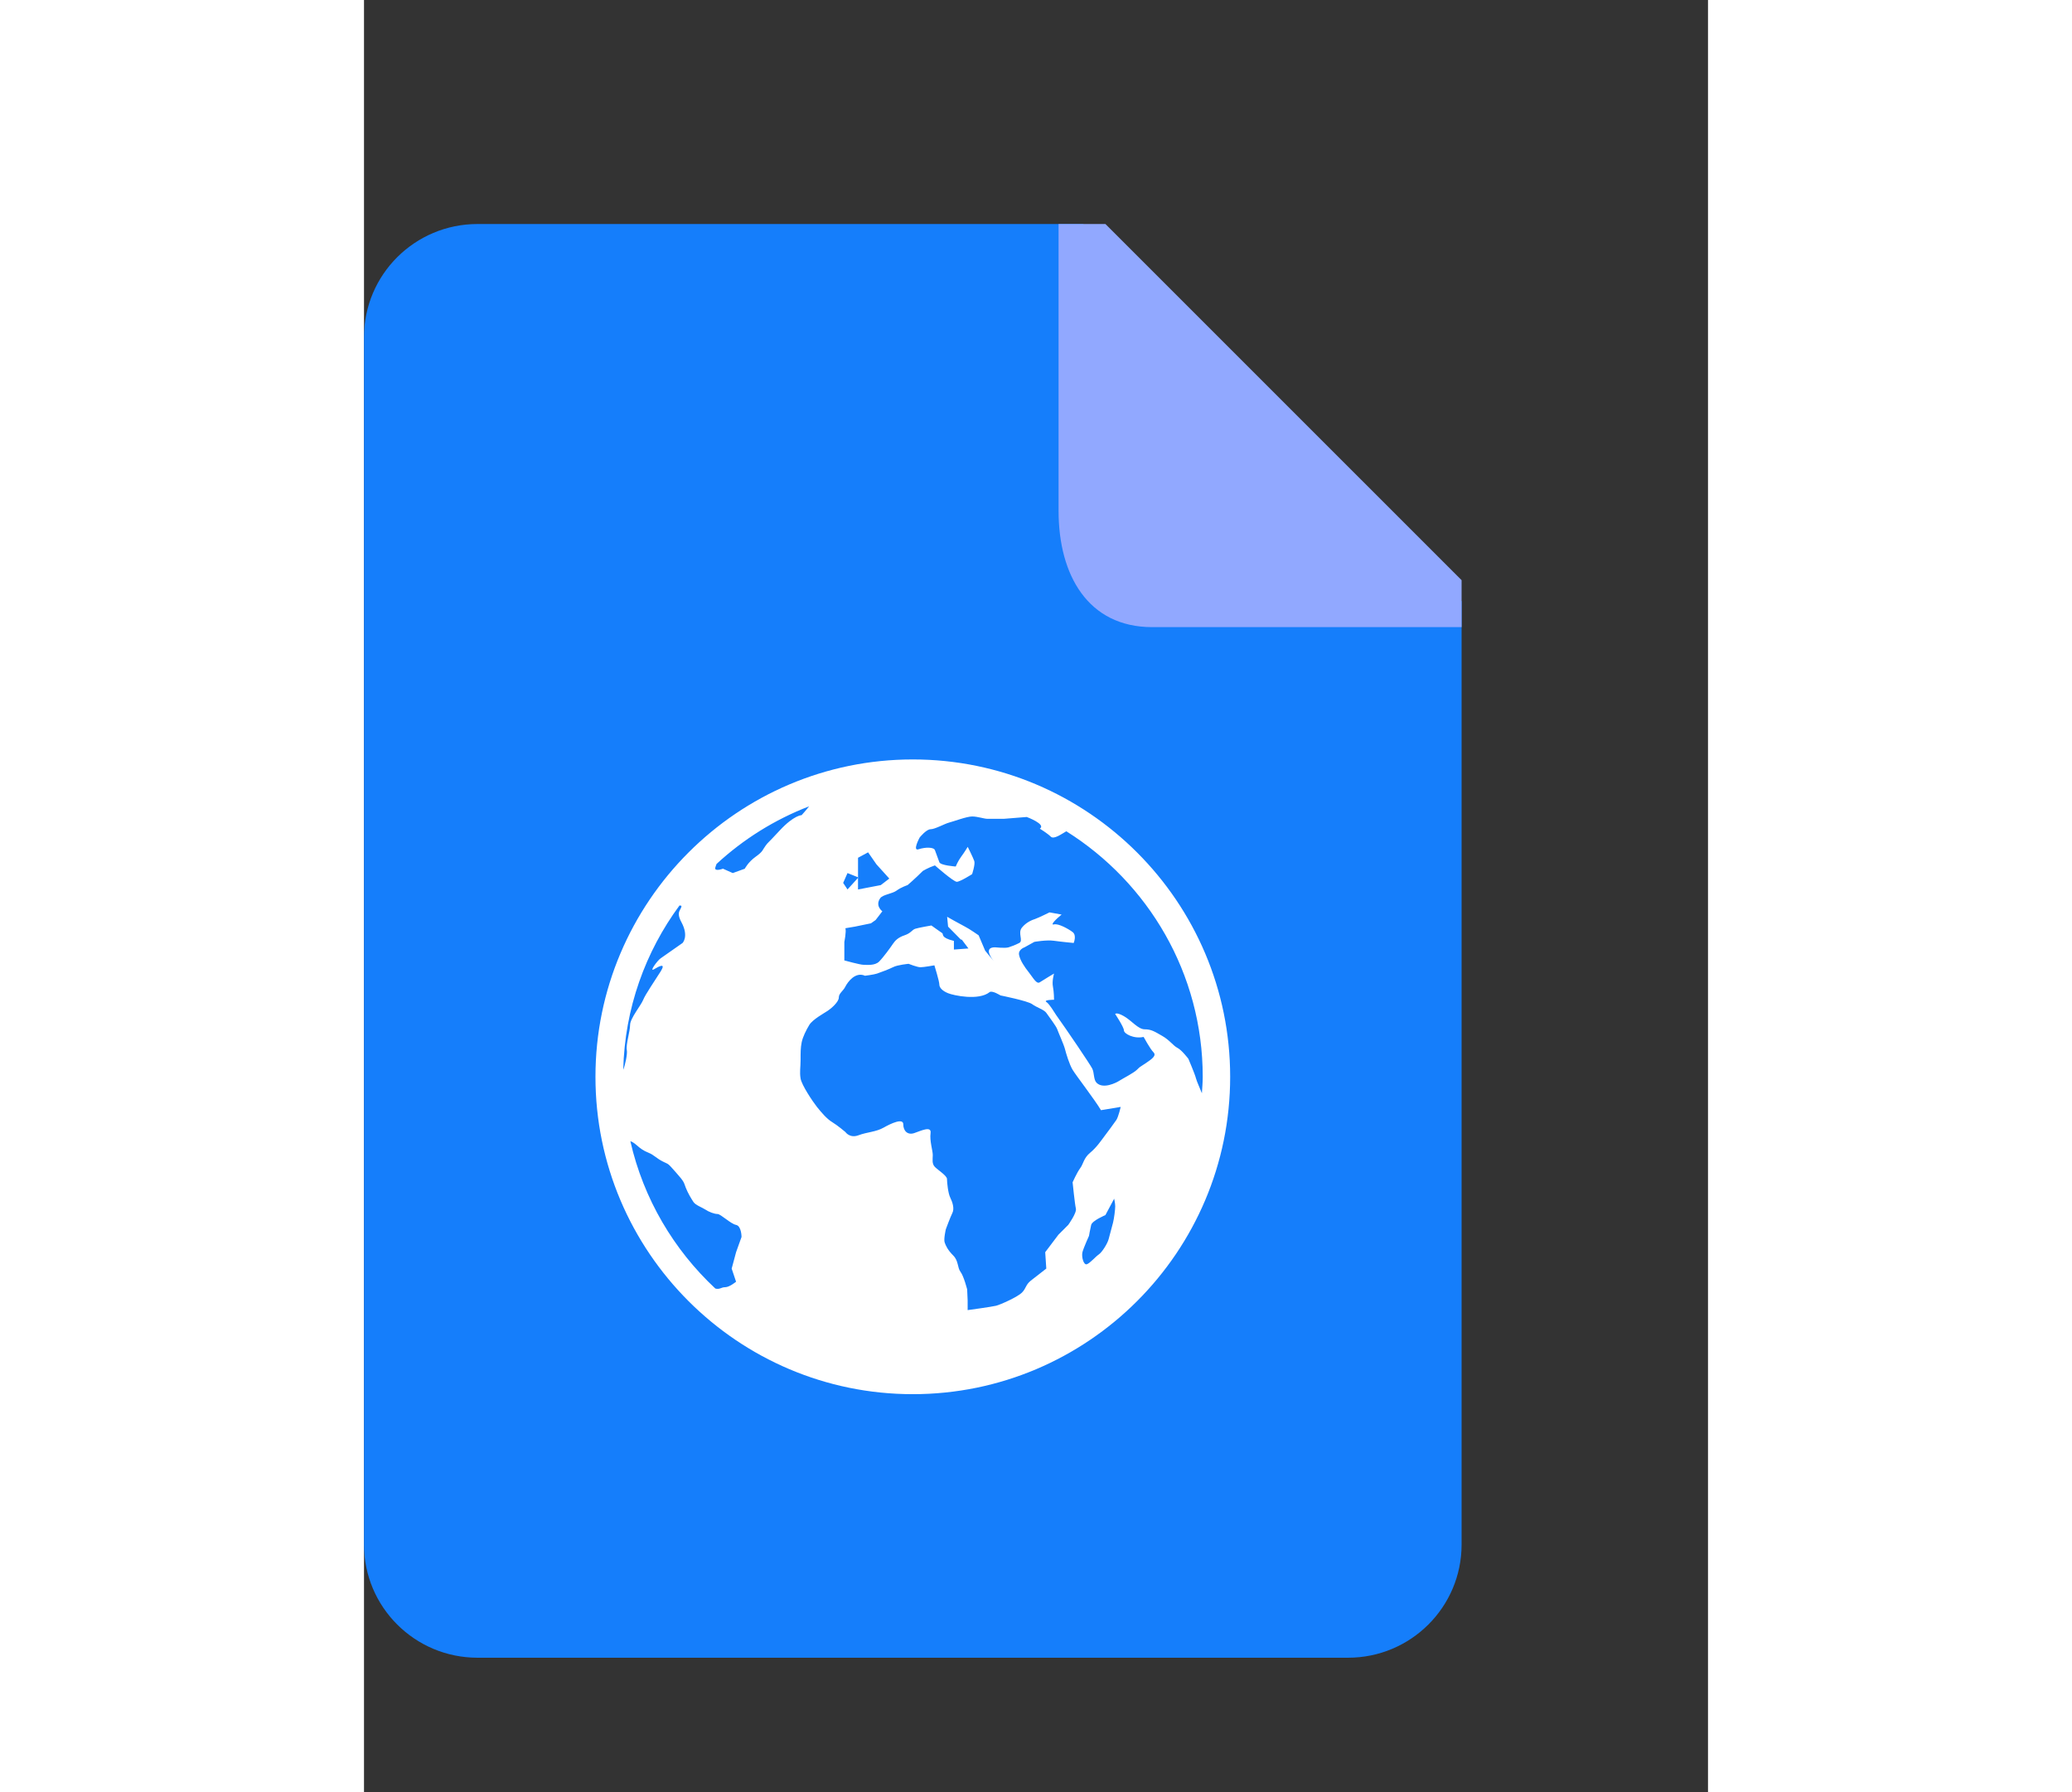 <?xml version="1.0" encoding="UTF-8" standalone="no"?>
<svg id="svg2" xmlns:rdf="http://www.w3.org/1999/02/22-rdf-syntax-ns#" xmlns="http://www.w3.org/2000/svg" height="32px" viewBox="0 -10 60 80" width="37px" version="1.1" xmlns:cc="http://creativecommons.org/ns#" xmlns:dc="http://purl.org/dc/elements/1.1/" preserveAspectRatio="xMidYMid">
 <rect x="0" y="-10" width="60" height="80" fill="#333333" stroke="none"/>
 <g id="g3338">
  <path id="path10" d="m49 16.842v42.105c0 2.791-2.27 5.053-5.069 5.053h-38.862c-2.8 0-5.069-2.262-5.069-5.053v-53.894c0-2.791 2.269-5.053 5.069-5.053h27.034l16.897 16.842z" fill-rule="evenodd" class="cls-1" fill="#157EFB"/>
  <path id="path14" d="m49 15.899v2.096h-13.813c-2.86 0-4.179-2.32-4.179-5.181v-12.814h2.092l15.9 15.899z" fill-rule="evenodd" class="cls-3" fill="#91a8ff"/>
  <g id="globe-2" fill="#fff" transform="translate(8.876 22.873)">
   <polygon id="polygon3351" points="13.195 6.295 13.179 6.288 13.179 6.315"/>
   <path id="path3353" d="m15.624 1.028c-7.811 0-14.167 6.355-14.167 14.167s6.356 14.167 14.167 14.167c7.812 0 14.168-6.354 14.168-14.167 0-7.812-6.356-14.167-14.168-14.167zm12.943 14.167c0 0.248-0.022 0.49-0.037 0.735-0.091-0.23-0.229-0.53-0.262-0.659-0.048-0.196-0.341-0.879-0.341-0.879s-0.293-0.39-0.488-0.488c-0.194-0.098-0.341-0.342-0.683-0.536-0.342-0.196-0.487-0.293-0.779-0.293-0.294 0-0.585-0.391-0.928-0.586-0.342-0.194-0.39-0.097-0.39-0.097s0.39 0.585 0.39 0.731 0.438 0.39 0.879 0.292c0 0 0.292 0.537 0.438 0.683s-0.049 0.293-0.341 0.488c-0.293 0.194-0.244 0.146-0.392 0.292-0.146 0.146-0.633 0.392-0.78 0.488-0.146 0.097-0.731 0.39-1.023 0.097-0.143-0.141-0.099-0.438-0.195-0.634-0.098-0.195-1.122-1.707-1.61-2.389-0.085-0.12-0.293-0.49-0.438-0.585-0.146-0.099 0.342-0.099 0.342-0.099s0-0.342-0.049-0.585c-0.05-0.244 0.049-0.585 0.049-0.585s-0.488 0.292-0.636 0.39c-0.145 0.098-0.292-0.194-0.486-0.439-0.195-0.243-0.391-0.537-0.439-0.781-0.049-0.243 0.244-0.341 0.244-0.341l0.438-0.243s0.537-0.097 0.879-0.049c0.341 0.049 0.877 0.098 0.877 0.098s0.146-0.342-0.049-0.488c-0.194-0.146-0.635-0.39-0.83-0.341-0.194 0.048 0.097-0.244 0.34-0.439l-0.54-0.098s-0.491 0.244-0.638 0.293c-0.146 0.048-0.4 0.146-0.596 0.39-0.194 0.244 0.078 0.585-0.117 0.683-0.194 0.098-0.326 0.146-0.473 0.194-0.146 0.049-0.61 0-0.61 0-0.504 0-0.181 0.46-0.05 0.623l-0.39-0.476-0.289-0.682s-0.416-0.292-0.611-0.389c-0.195-0.098-0.796-0.439-0.796-0.439l0.042 0.439 0.565 0.572 0.05 0.013 0.294 0.39-0.649 0.049v-0.386c-0.612-0.148-0.452-0.3-0.521-0.347-0.145-0.097-0.484-0.342-0.484-0.342s-0.574 0.098-0.721 0.147-0.188 0.195-0.479 0.292c-0.294 0.098-0.426 0.244-0.523 0.39s-0.415 0.585-0.608 0.78c-0.196 0.196-0.558 0.146-0.704 0.146-0.147 0-0.851-0.195-0.851-0.195v-0.827s0.095-0.464 0.047-0.61l0.427-0.072 0.713-0.147 0.209-0.147 0.3-0.39s-0.337-0.244-0.094-0.585c0.117-0.164 0.538-0.195 0.733-0.341 0.194-0.146 0.489-0.244 0.489-0.244s0.342-0.292 0.683-0.634c0 0 0.244-0.147 0.536-0.245 0 0 0.83 0.732 0.977 0.732s0.683-0.341 0.683-0.341 0.146-0.438 0.098-0.585c-0.049-0.146-0.293-0.634-0.293-0.634s-0.146 0.244-0.292 0.439-0.244 0.439-0.244 0.439-0.683-0.047-0.731-0.193c-0.05-0.147-0.146-0.388-0.196-0.533-0.047-0.147-0.438-0.142-0.729-0.044-0.294 0.098 0.047-0.526 0.047-0.526s0.294-0.368 0.488-0.368 0.635-0.25 0.828-0.298c0.196-0.049 0.783-0.272 1.025-0.272 0.244 0 0.537 0.105 0.684 0.105h0.731l1.023-0.082s0.879 0.325 0.585 0.521c0 0 0.343 0.211 0.489 0.357 0.137 0.138 0.491-0.127 0.694-0.24 3.649 2.29 6.089 6.341 6.089 10.96zm-23.271-7.632c0 0.195-0.266 0.242 0 0.732 0.34 0.634 0.048 0.927 0.048 0.927s-0.83 0.585-0.976 0.683-0.536 0.634-0.293 0.487c0.244-0.146 0.536-0.292 0.293 0.098-0.244 0.391-0.683 1.024-0.78 1.269s-0.585 0.829-0.585 1.122-0.195 0.879-0.146 1.123c0.033 0.17-0.075 0.671-0.16 0.877 0.066-2.742 0.989-5.269 2.513-7.336 0.05 0.005 0.086 0.018 0.086 0.018zm1.567-1.87c1.193-1.101 2.591-1.979 4.133-2.573-0.152 0.195-0.336 0.395-0.336 0.395s-0.341-0.001-0.976 0.683c-0.633 0.683-0.487 0.488-0.633 0.682s-0.098 0.244-0.44 0.489c-0.34 0.243-0.487 0.536-0.487 0.536l-0.537 0.195-0.438-0.195s-0.392 0.147-0.343-0.049c0.014-0.052 0.035-0.106 0.057-0.163zm5.846 1.138-0.194-0.292 0.194-0.439 0.47 0.188v-0.871l0.449-0.243 0.373 0.536 0.574 0.635-0.381 0.292-1.016 0.195v-0.517l-0.469 0.516zm6.342 4.585c0.114-0.09 0.487 0.146 0.487 0.146s1.219 0.244 1.414 0.39c0.196 0.147 0.537 0.245 0.635 0.392 0.098 0.146 0.438 0.585 0.486 0.731 0.05 0.146 0.294 0.684 0.343 0.878 0.049 0.195 0.195 0.683 0.341 0.927 0.146 0.245 0.976 1.317 1.268 1.805l0.88-0.146s-0.099 0.438-0.196 0.585c-0.097 0.146-0.39 0.536-0.536 0.731-0.147 0.195-0.341 0.488-0.634 0.731-0.292 0.243-0.294 0.487-0.439 0.683-0.146 0.195-0.342 0.634-0.342 0.634s0.098 0.976 0.146 1.171-0.341 0.731-0.341 0.731l-0.44 0.44-0.588 0.779 0.048 0.731s-0.444 0.343-0.689 0.537c-0.242 0.194-0.204 0.341-0.399 0.537-0.194 0.194-0.957 0.536-1.152 0.585s-1.271 0.195-1.271 0.195v-0.438l-0.022-0.488s-0.148-0.585-0.295-0.78-0.083-0.489-0.327-0.732c-0.244-0.244-0.334-0.438-0.383-0.586-0.049-0.146 0.053-0.584 0.053-0.584s0.197-0.537 0.294-0.732c0.098-0.195 0.001-0.487-0.097-0.683s-0.145-0.684-0.145-0.829c0-0.146-0.392-0.391-0.538-0.537s-0.097-0.342-0.097-0.535c0-0.197-0.146-0.635-0.098-0.977 0.049-0.341-0.438-0.098-0.731 0s-0.487-0.098-0.487-0.391-0.536-0.048-0.878 0.146c-0.343 0.195-0.732 0.195-1.124 0.342-0.389 0.146-0.583-0.146-0.583-0.146s-0.343-0.292-0.585-0.439c-0.245-0.146-0.489-0.438-0.685-0.682-0.194-0.245-0.683-0.977-0.73-1.268-0.049-0.294 0-0.49 0-0.831s0-0.536 0.048-0.78c0.049-0.244 0.195-0.537 0.342-0.781 0.146-0.244 0.683-0.536 0.828-0.634 0.146-0.097 0.488-0.389 0.488-0.585 0-0.195 0.196-0.292 0.292-0.488 0.099-0.195 0.44-0.682 0.879-0.487 0 0 0.389-0.048 0.535-0.097s0.536-0.194 0.729-0.292c0.195-0.098 0.681-0.144 0.681-0.144s0.384 0.153 0.53 0.153 0.622-0.085 0.622-0.085 0.22 0.707 0.22 0.854 0.146 0.292 0.391 0.39c0.241 0.099 1.364 0.344 1.852-0.047zm5.609 9.561c0 0.146-0.049 0.537-0.098 0.732-0.051 0.195-0.147 0.537-0.195 0.73-0.049 0.196-0.293 0.586-0.438 0.684-0.146 0.098-0.391 0.391-0.536 0.439-0.146 0.049-0.245-0.342-0.196-0.537 0.05-0.195 0.293-0.731 0.293-0.731s0.049-0.292 0.097-0.488c0.05-0.194 0.635-0.438 0.635-0.438l0.391-0.732c-0.002-0.001 0.047 0.196 0.047 0.341zm-21.645-2.906c0.063 0.016 0.153 0.062 0.28 0.175 0.184 0.16 0.293 0.242 0.537 0.341 0.243 0.099 0.341 0.243 0.634 0.39s0.196 0.05 0.585 0.488c0.391 0.438 0.342 0.438 0.439 0.683s0.244 0.487 0.342 0.635c0.098 0.146 0.39 0.243 0.536 0.341s0.39 0.195 0.536 0.195c0.147 0 0.586 0.439 0.83 0.487 0.244 0.05 0.244 0.538 0.244 0.538l-0.244 0.682-0.196 0.731 0.196 0.585s-0.294 0.245-0.487 0.245c-0.18 0-0.241 0.114-0.438 0.06-1.86-1.737-3.209-4.009-3.794-6.576z"/>
  </g>
 </g>
</svg>
